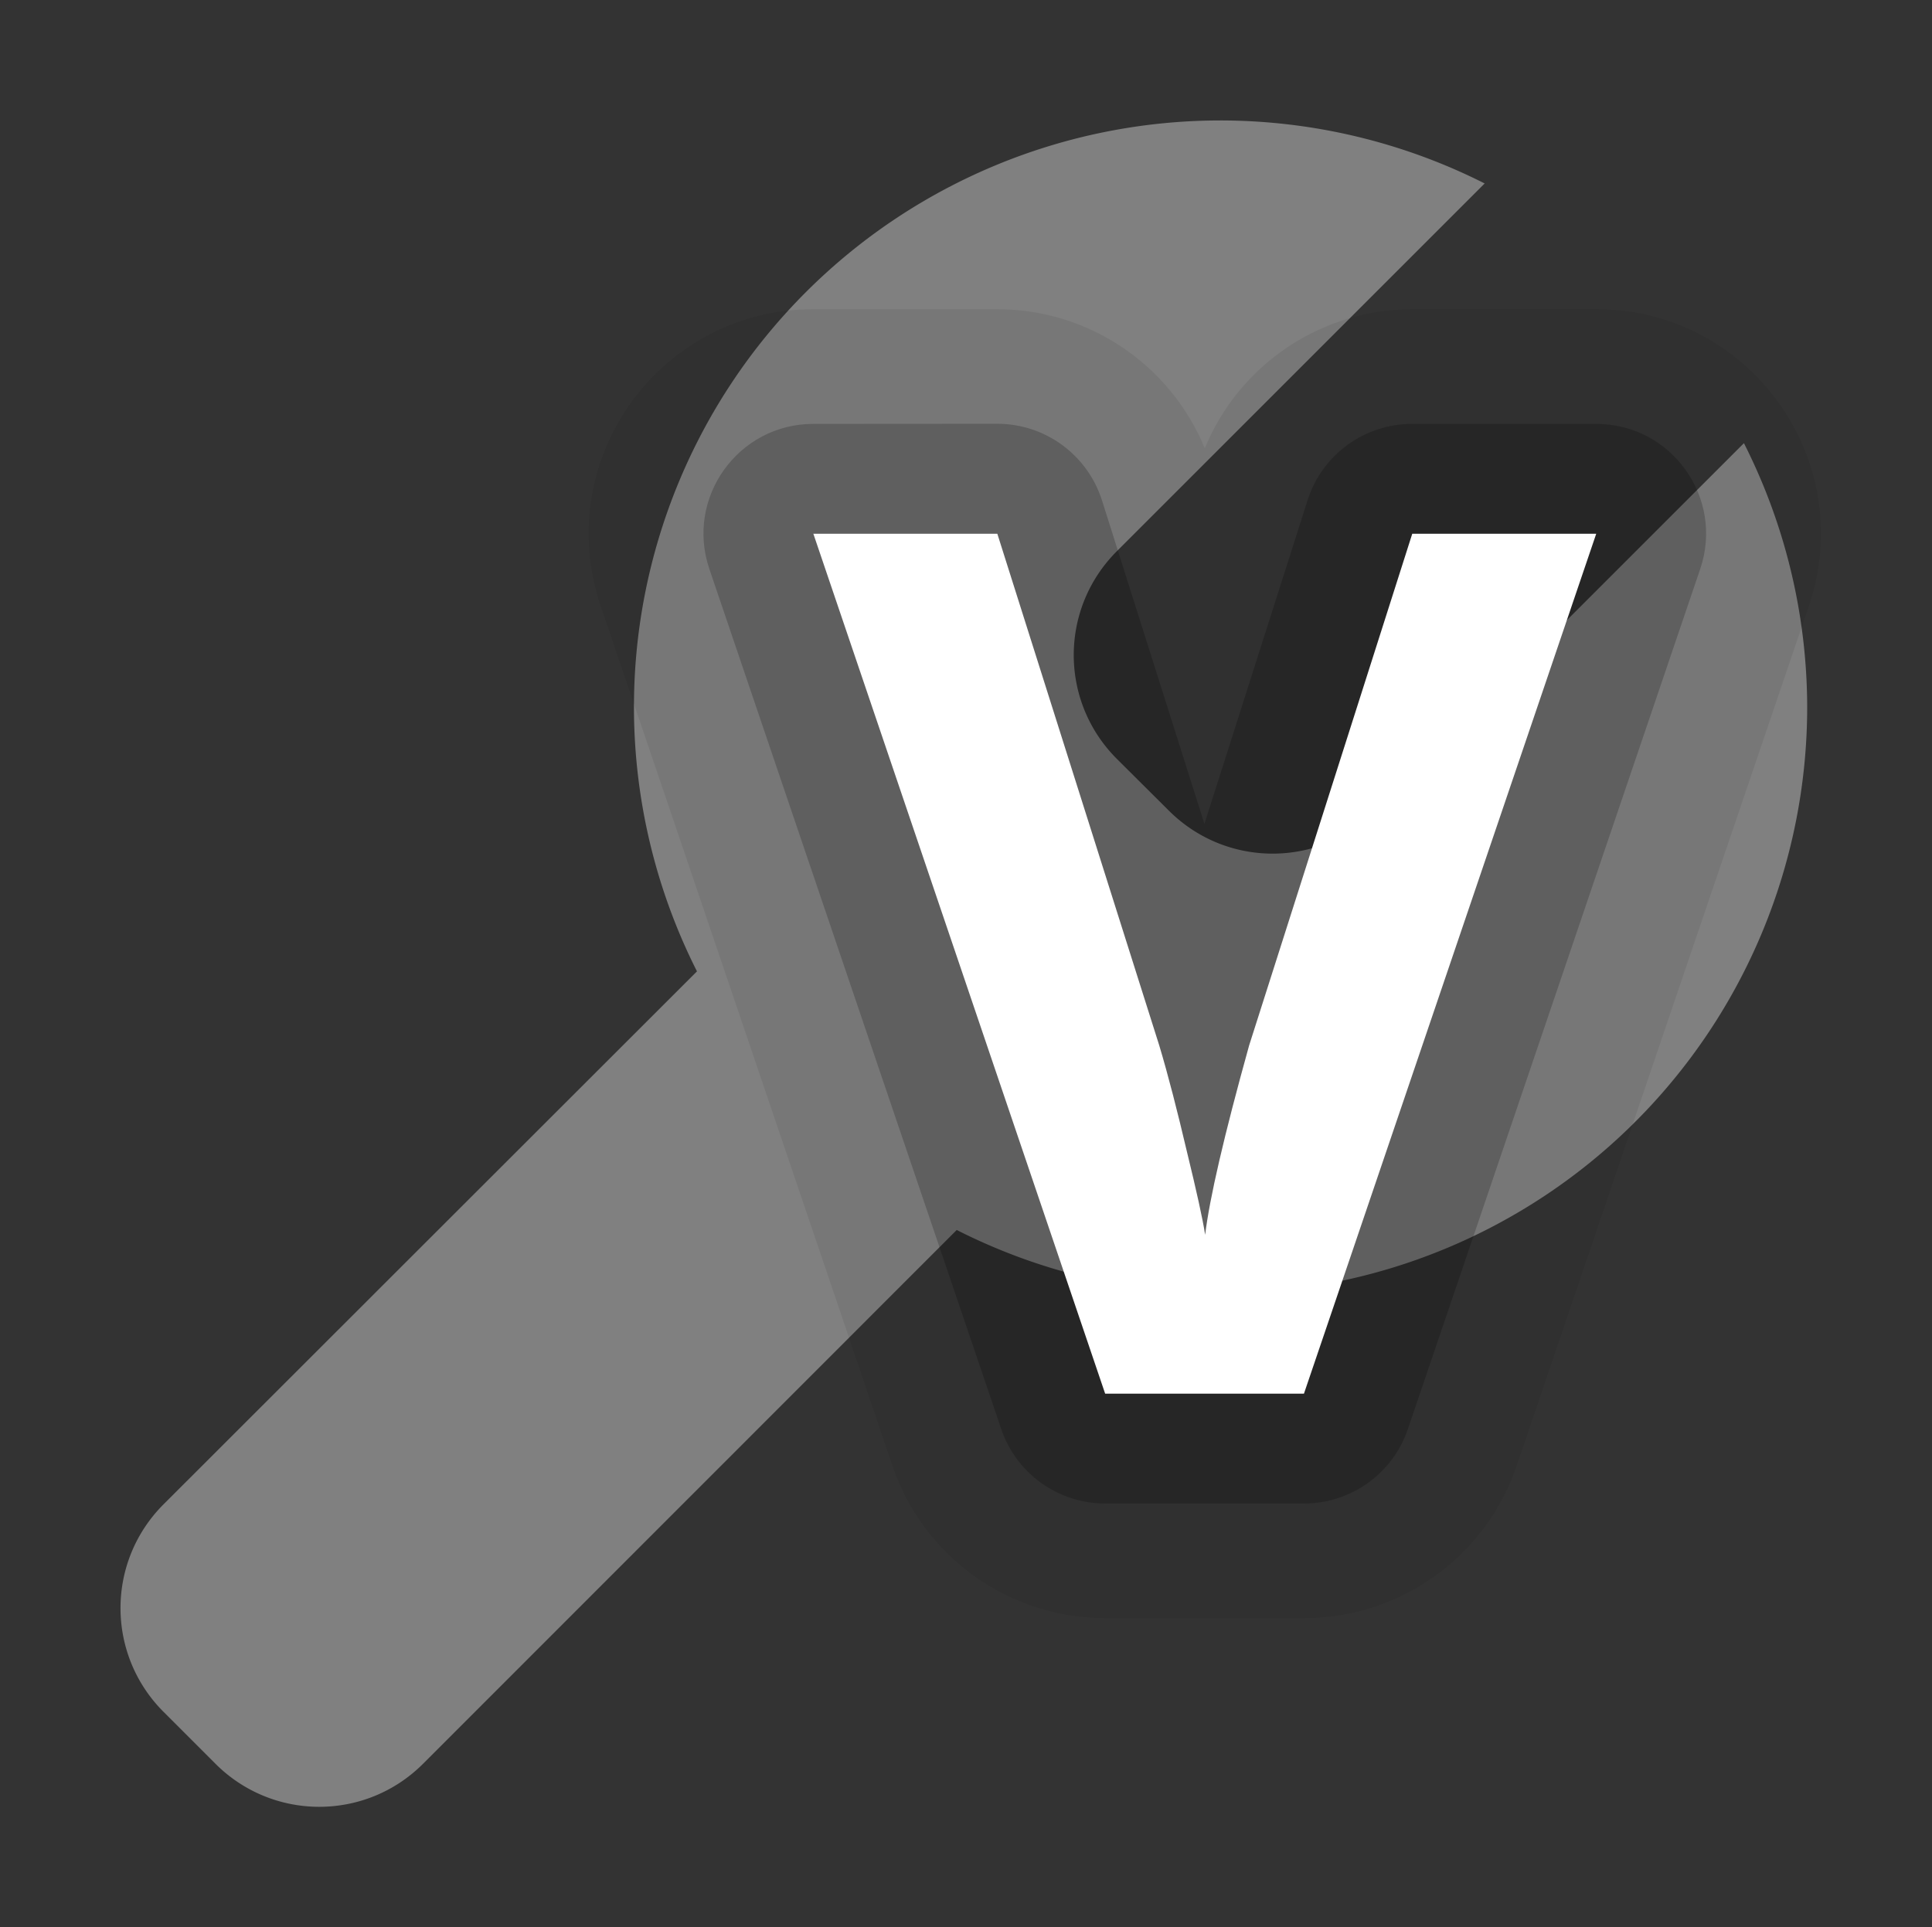 <svg xmlns="http://www.w3.org/2000/svg" xmlns:osb="http://www.openswatchbook.org/uri/2009/osb" xmlns:svg="http://www.w3.org/2000/svg" id="svg7384" width="16.036" height="16" version="1.1"><rect width="100%" height="100%" fill="#333333" stroke="none"/><title id="title9167">elementary Symbolic Icon Theme</title><defs id="defs7386"><linearGradient id="linearGradient4526" osb:paint="solid"><stop id="stop4528" offset="0" stop-color="#fff" stop-opacity="1"/></linearGradient></defs><path id="rect3375" fill="gray" fill-opacity="1" fill-rule="nonzero" stroke="none" stroke-dasharray="none" stroke-dashoffset="0" stroke-linecap="butt" stroke-linejoin="miter" stroke-miterlimit="4" stroke-opacity="1" stroke-width="1" d="M 10.131,1 A 4.869,4.869 0 0 0 5.262,5.869 4.869,4.869 0 0 0 5.785,8.064 L 1.358,12.488 c -0.477,0.477 -0.477,1.247 0,1.724 l 0.43,0.43 c 0.477,0.477 1.247,0.477 1.724,0 L 7.941,10.211 A 4.869,4.869 0 0 0 10.131,10.738 4.869,4.869 0 0 0 15,5.869 4.869,4.869 0 0 0 14.475,3.679 l -3.05,3.05 c -0.477,0.477 -1.247,0.477 -1.724,0 L 9.27,6.3 c -0.477,-0.477 -0.477,-1.247 0,-1.724 L 12.323,1.523 A 4.869,4.869 0 0 0 10.131,1 Z" clip-rule="nonzero" color="#fbc02d" color-interpolation="sRGB" color-interpolation-filters="linearRGB" color-rendering="auto" display="inline" enable-background="accumulate" image-rendering="auto" opacity="1" overflow="visible" shape-rendering="auto" text-rendering="auto" visibility="visible" style="isolation:auto;mix-blend-mode:normal;solid-color:#000;solid-opacity:1;marker:none"/><path color-rendering="auto" style="line-height:125%;-inkscape-font-specification:'Open Sans Bold';isolation:auto;mix-blend-mode:normal;solid-color:#000;solid-opacity:1;marker:none" id="path3504-4" fill="#000" fill-opacity="1" fill-rule="nonzero" stroke="none" stroke-dasharray="none" stroke-dashoffset="0" stroke-linecap="butt" stroke-linejoin="miter" stroke-miterlimit="4" stroke-opacity="1" stroke-width="1" d="M 6.752,2.567 C 5.475,2.567 4.576,3.821 4.986,5.03 l 2.422,7.139 c 0.257,0.756 0.967,1.264 1.766,1.264 l 1.65,0 c 0.798,-3.25e-4 1.507,-0.508 1.764,-1.264 l 2.426,-7.139 C 15.424,3.822 14.526,2.568 13.25,2.567 l -1.527,0 C 10.968,2.568 10.287,3.023 10,3.722 9.713,3.024 9.034,2.568 8.279,2.567 Z" clip-rule="nonzero" color="#fbc02d" color-interpolation="sRGB" color-interpolation-filters="linearRGB" display="inline" enable-background="accumulate" font-family="Open Sans" font-size="10" font-stretch="normal" font-style="normal" font-variant="normal" font-weight="bold" image-rendering="auto" letter-spacing="0" opacity=".07" overflow="visible" shape-rendering="auto" text-rendering="auto" visibility="visible" word-spacing="0"/><path color-rendering="auto" style="line-height:125%;-inkscape-font-specification:'Open Sans Bold';isolation:auto;mix-blend-mode:normal;solid-color:#000;solid-opacity:1;marker:none" id="path3504" fill="#000" fill-opacity="1" fill-rule="nonzero" stroke="none" stroke-dasharray="none" stroke-dashoffset="0" stroke-linecap="butt" stroke-linejoin="miter" stroke-miterlimit="4" stroke-opacity="1" stroke-width="1" d="M 6.751,3.519 C 6.127,3.519 5.687,4.132 5.888,4.724 l 2.422,7.139 c 0.125,0.37 0.473,0.619 0.863,0.619 l 1.65,0 c 0.391,-1.59e-4 0.738,-0.249 0.863,-0.619 L 14.112,4.724 C 14.313,4.132 13.873,3.519 13.249,3.519 l -1.527,0 C 11.325,3.518 10.973,3.775 10.853,4.153 L 9.997,6.839 9.147,4.155 c -0.12,-0.379 -0.472,-0.637 -0.869,-0.637 z" clip-rule="nonzero" color="#fbc02d" color-interpolation="sRGB" color-interpolation-filters="linearRGB" display="inline" enable-background="accumulate" font-family="Open Sans" font-size="10" font-stretch="normal" font-style="normal" font-variant="normal" font-weight="bold" image-rendering="auto" letter-spacing="0" opacity=".2" overflow="visible" shape-rendering="auto" text-rendering="auto" visibility="visible" word-spacing="0"/><path id="text3368" fill="#fff" fill-opacity="1" stroke="none" stroke-linecap="butt" stroke-linejoin="miter" stroke-opacity="1" stroke-width="1" d="m 6.751,4.431 2.422,7.139 1.65,0 2.426,-7.139 -1.527,0 -1.354,4.248 C 10.16,9.427 10.039,9.951 10.003,10.251 9.983,10.121 9.932,9.89 9.851,9.558 9.772,9.222 9.697,8.929 9.622,8.679 l -1.344,-4.248 z" font-family="Open Sans" font-size="10" font-stretch="normal" font-style="normal" font-variant="normal" font-weight="bold" letter-spacing="0" word-spacing="0" style="line-height:125%;-inkscape-font-specification:'Open Sans Bold'"/></svg>